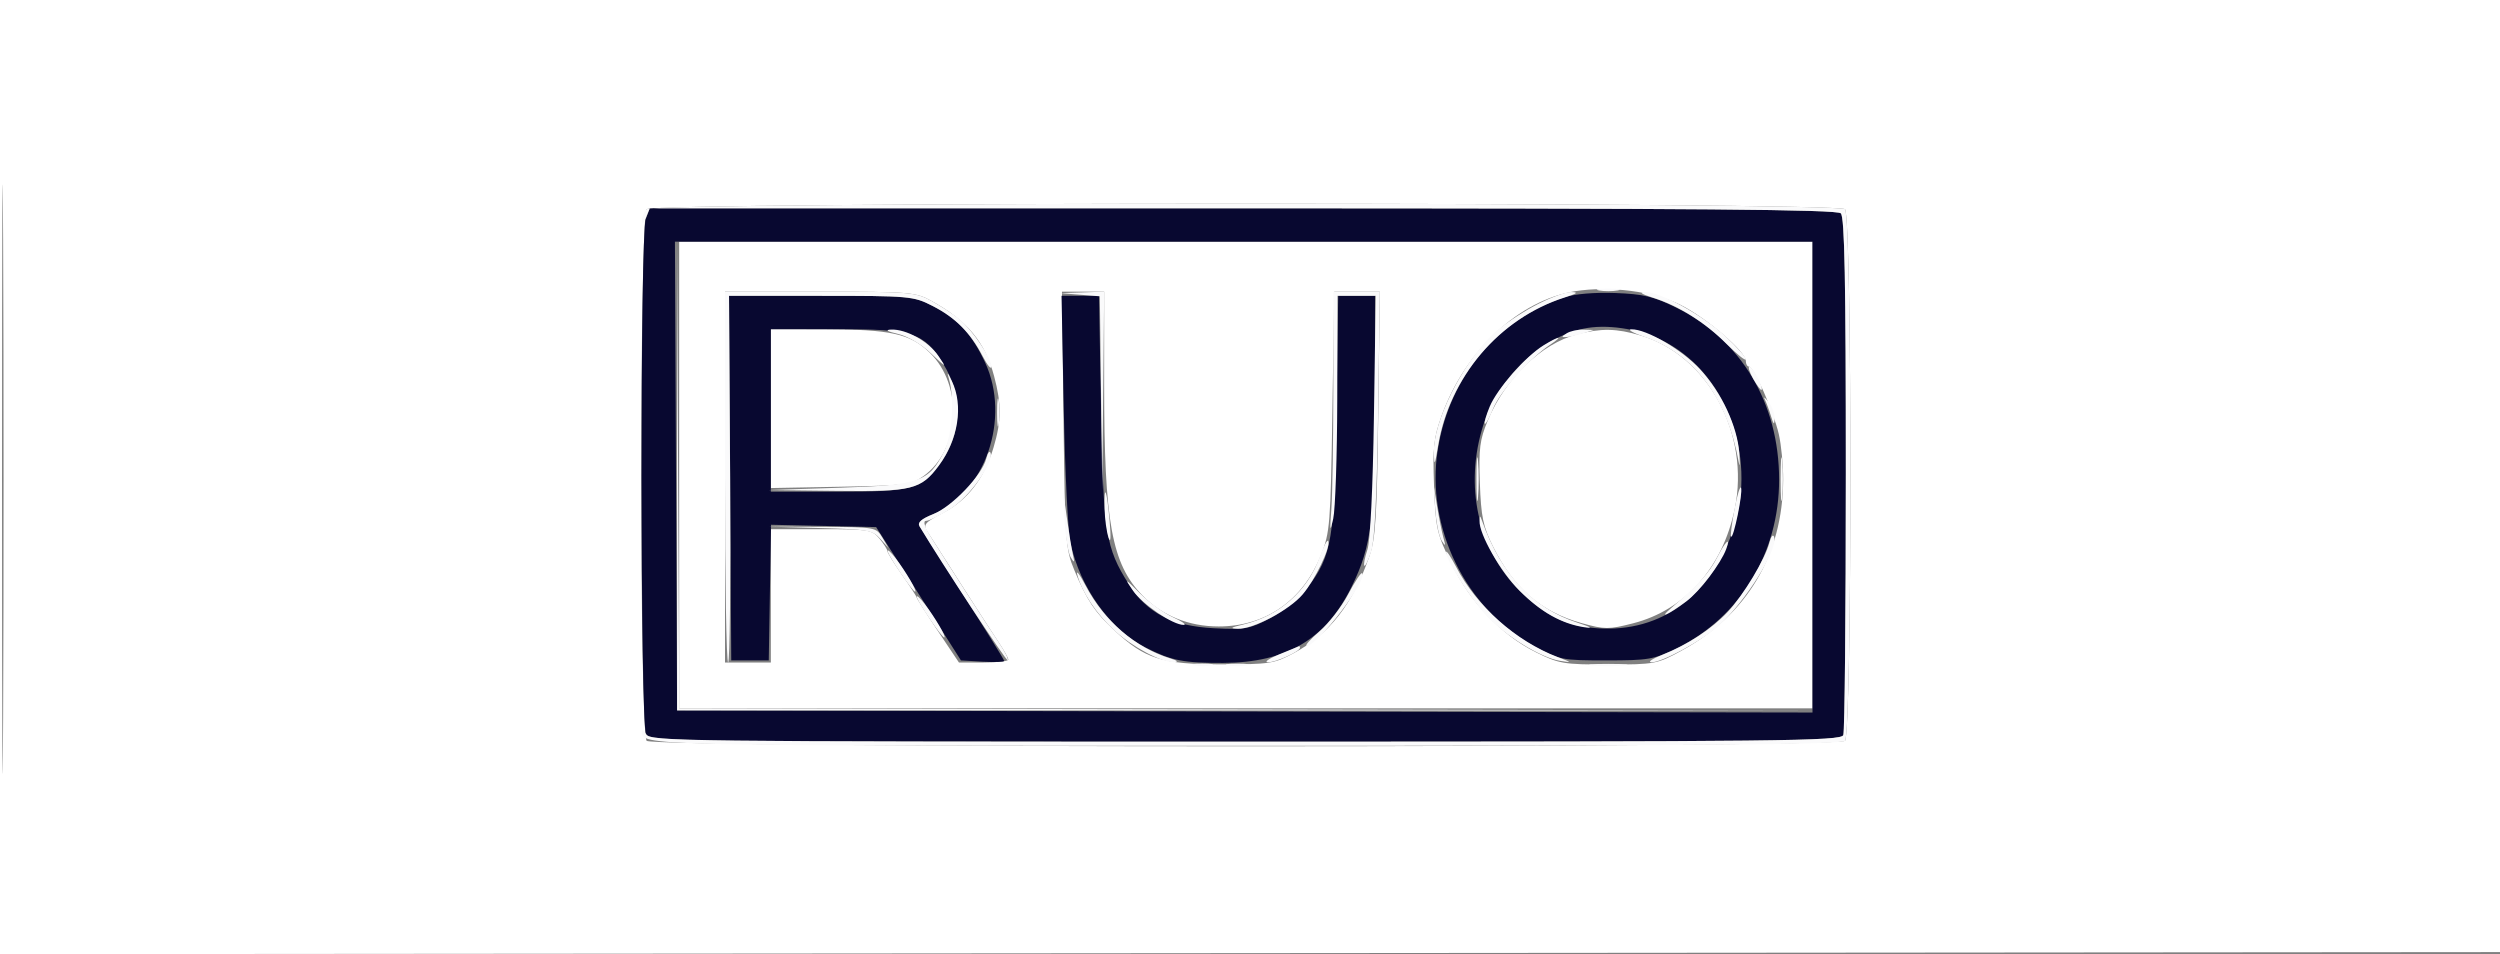 <svg xmlns="http://www.w3.org/2000/svg" width="600" height="229" viewBox="0 0 600 229" version="1.1"><rect x="0" y="0" width="600" height="229" fill="#808080" stroke="none"/><path d="M 0 114.502 L 0 229.003 300.250 228.752 L 600.500 228.500 600.754 114.250 L 601.008 0 300.504 0 L 0 0 0 114.502 M 0.483 115 C 0.483 177.975, 0.603 203.738, 0.750 172.250 C 0.896 140.763, 0.896 89.238, 0.750 57.750 C 0.603 26.263, 0.483 52.025, 0.483 115 M 155.200 50.200 C 153.466 51.934, 153.466 176.066, 155.200 177.800 C 156.944 179.544, 441.056 179.544, 442.800 177.800 C 444.534 176.066, 444.534 51.934, 442.800 50.200 C 441.056 48.456, 156.944 48.456, 155.200 50.200 M 163 114 L 163 170 299 170 L 435 170 435 114 L 435 58 299 58 L 163 58 163 114 M 378 69.895 C 364.575 72.044, 351.683 84.055, 346.018 99.691 C 344.083 105.031, 343.829 107.370, 344.168 116.691 C 344.533 126.718, 344.830 128.053, 348.271 135.151 C 352.801 144.495, 360.259 152.357, 368.521 156.494 C 374.125 159.301, 375.220 159.489, 386 159.485 C 397.104 159.480, 397.707 159.367, 403.500 156.202 C 419.265 147.590, 427.863 133.177, 427.964 115.193 C 427.984 111.724, 427.509 106.774, 426.910 104.193 C 425.636 98.711, 420.923 88, 419.784 88 C 419.353 88, 419 87.387, 419 86.637 C 419 84.394, 409.673 76.369, 403.369 73.186 C 396.915 69.928, 386.351 68.558, 378 69.895 M 174 114.500 L 174 159 179.500 159 L 185 159 185 143 L 185 127 197.090 127 C 208.404 127, 209.300 127.144, 211.056 129.250 C 212.089 130.488, 212.948 131.842, 212.967 132.260 C 212.985 132.678, 214.575 135.261, 216.500 138 C 218.425 140.739, 220 143.171, 220 143.406 C 220 143.641, 222.283 147.245, 225.072 151.416 L 230.145 159 236.072 159 C 239.333 159, 242 158.687, 242 158.304 C 242 157.921, 240.930 156.008, 239.622 154.054 C 237.682 151.155, 227.979 136.080, 222.589 127.592 C 221.502 125.879, 221.894 125.414, 226.419 123.050 C 232.256 120, 236.249 114.796, 238.466 107.346 C 240.354 101.004, 240.383 97.027, 238.592 90.300 C 236.404 82.082, 232.150 76.956, 223.613 72.250 C 219.716 70.102, 218.498 70, 196.765 70 L 174 70 174 114.500 M 255.243 100.750 C 255.594 129.763, 255.741 131.800, 257.830 136.819 C 260.840 144.048, 262.698 146.853, 267.379 151.226 C 274.768 158.130, 278.827 159.431, 293 159.442 C 304.714 159.451, 305.817 159.281, 310.544 156.729 C 319.159 152.078, 324.579 145.129, 328.660 133.500 C 330.140 129.284, 330.473 123.911, 330.787 99.250 L 331.158 70 325.690 70 L 320.221 70 319.771 98.750 C 319.348 125.818, 319.187 127.835, 317.028 133.233 C 312.682 144.101, 303.729 150.348, 292.500 150.348 C 285.283 150.348, 278.907 147.756, 274.188 142.905 C 266.807 135.316, 265 125.374, 265 92.341 L 265 70 259.935 70 L 254.870 70 255.243 100.750 M 185 98.066 L 185 117.132 201.750 116.816 C 217.199 116.525, 218.743 116.327, 221.627 114.270 C 230.472 107.960, 231.264 92.554, 223.149 84.659 C 218.443 80.080, 213.823 79.055, 197.750 79.024 L 185 79 185 98.066 M 378.500 80.247 C 369.922 82.479, 361.322 90.769, 357.081 100.893 C 355.150 105.500, 354.871 107.685, 355.163 115.893 C 355.452 124.003, 355.943 126.379, 358.316 131.139 C 363.335 141.211, 369.848 146.837, 379.635 149.558 C 385.171 151.097, 386.064 151.099, 391.978 149.584 C 404.371 146.409, 413.425 136.208, 416.337 122.138 C 420.067 104.117, 409.866 85.304, 393.774 80.526 C 387.978 78.804, 384.303 78.738, 378.500 80.247" stroke="none" fill="#ffffff" fill-rule="evenodd"/><path d="M 154.975 52.565 C 153.606 56.168, 153.662 173.501, 155.035 176.066 C 156.051 177.964, 158.712 178, 298.928 178 C 428.273 178, 441.843 177.850, 442.393 176.418 C 442.727 175.548, 443 147.288, 443 113.618 C 443 67.337, 442.707 52.107, 441.800 51.200 C 440.878 50.278, 407.639 50, 298.275 50 L 155.950 50 154.975 52.565 M 162.242 114.250 L 162.500 170.500 298.750 170.754 L 435 171.007 435 114.504 L 435 58 298.492 58 L 161.983 58 162.242 114.250 M 375.500 71.344 C 359.315 76.712, 347.795 90.558, 345.065 107.922 C 342.132 126.582, 351.733 146.155, 368.197 155.083 C 374.285 158.383, 374.875 158.500, 385.500 158.500 C 395.639 158.500, 396.967 158.271, 402.468 155.570 C 417.670 148.106, 427.016 132.669, 426.988 115.068 C 426.959 96.670, 417.861 81.487, 402.260 73.807 C 396.911 71.174, 394.416 70.579, 387.655 70.324 C 382.727 70.139, 377.917 70.542, 375.500 71.344 M 175.239 114.750 L 175.500 158.500 180 158.500 L 184.500 158.500 184.775 142.220 L 185.050 125.941 197.659 126.220 L 210.268 126.500 220.450 142.500 L 230.631 158.500 235.815 158.802 C 238.667 158.969, 241 158.880, 241 158.606 C 241 158.331, 236.592 151.220, 231.204 142.803 C 225.816 134.386, 221.068 126.943, 220.653 126.262 C 220.142 125.426, 221.216 124.497, 223.965 123.397 C 236.459 118.398, 242.633 100.367, 236.427 87 C 233.251 80.159, 229.850 76.503, 223.783 73.407 C 219.223 71.080, 218.335 71, 197.023 71 L 174.979 71 175.239 114.750 M 255.306 98.250 C 255.600 113.238, 256.319 127.669, 256.904 130.321 C 259.299 141.191, 266.463 151.136, 275 155.443 C 281.186 158.565, 284.079 159.135, 293.553 159.099 C 308.775 159.043, 318.264 153.391, 324.451 140.696 C 329.204 130.943, 329.984 124.617, 329.992 95.750 L 330 71 325.582 71 L 321.165 71 320.759 98.750 C 320.308 129.563, 319.682 133.328, 313.706 141.163 C 311.842 143.607, 308.133 146.642, 304.982 148.301 C 299.966 150.943, 298.813 151.154, 291.408 150.782 C 281.327 150.275, 275.335 147.174, 270.887 140.162 C 265.361 131.450, 264.807 127.947, 264.258 98.250 L 263.754 71 259.262 71 L 254.771 71 255.306 98.250 M 380 78.892 C 369.536 81.154, 359.650 90.647, 356.028 101.913 C 351.345 116.476, 354.673 131.788, 364.688 141.765 C 370.767 147.820, 375.897 150.281, 383.516 150.796 C 398.732 151.826, 410.878 142.853, 416.076 126.742 C 421.778 109.069, 414.028 88.985, 398.642 81.560 C 392.958 78.817, 385.371 77.732, 380 78.892 M 185 98.500 L 185 118 201.050 118 C 218.854 118, 221.087 117.425, 225.325 111.751 C 230.905 104.279, 231.292 95.215, 226.368 87.314 C 221.702 79.826, 219.158 79, 200.766 79 L 185 79 185 98.500" stroke="none" fill="#080830" fill-rule="evenodd"/><path d="M 155.200 50.200 C 154.540 50.860, 154.029 52.097, 154.063 52.950 C 154.102 53.901, 154.476 53.630, 155.031 52.250 L 155.936 50 298.268 50 C 407.637 50, 440.878 50.278, 441.800 51.200 C 442.707 52.107, 443 67.337, 443 113.618 C 443 147.288, 442.727 175.548, 442.393 176.418 C 441.843 177.850, 428.275 178, 298.943 178 C 163.956 178, 156.043 177.904, 155.080 176.250 C 154.519 175.287, 154.047 174.972, 154.030 175.550 C 153.931 178.999, 153.968 179, 299 179 C 408.578 179, 441.878 178.722, 442.800 177.800 C 444.534 176.066, 444.534 51.934, 442.800 50.200 C 441.056 48.456, 156.944 48.456, 155.200 50.200 M 162.487 114.250 L 162.500 170.500 298.750 170.505 L 435 170.511 299.008 170.252 L 163.017 169.993 162.746 113.996 L 162.475 58 162.487 114.250 M 383.750 69.706 C 384.988 69.944, 387.012 69.944, 388.250 69.706 C 389.488 69.467, 388.475 69.272, 386 69.272 C 383.525 69.272, 382.512 69.467, 383.750 69.706 M 174 114.500 C 174 138.975, 174.338 159, 174.750 159 C 175.162 159, 175.378 139.200, 175.230 115 L 174.959 71 197.013 71 C 218.336 71, 219.223 71.080, 223.783 73.407 C 229.269 76.206, 232.942 79.889, 235.843 85.500 C 236.981 87.700, 237.931 88.817, 237.956 87.982 C 238.013 86.007, 233.288 79.057, 230.149 76.500 C 228.799 75.400, 225.858 73.487, 223.613 72.250 C 219.716 70.102, 218.498 70, 196.765 70 L 174 70 174 114.500 M 259.232 70.734 L 263.963 71.108 264.251 94.304 L 264.539 117.500 264.769 93.750 L 265 70 259.750 70.180 L 254.500 70.360 259.232 70.734 M 320 92.853 C 320 105.423, 319.789 118.585, 319.531 122.103 C 319.130 127.571, 319.194 127.919, 319.973 124.500 C 320.474 122.300, 320.911 109.363, 320.942 95.750 L 321 71 325.591 71 L 330.182 71 329.747 99.750 C 329.480 117.381, 328.872 129.828, 328.173 131.934 C 327.547 133.822, 327.219 135.552, 327.444 135.778 C 327.670 136.003, 328.411 134.458, 329.092 132.344 C 329.913 129.792, 330.468 118.667, 330.744 99.250 L 331.158 70 325.579 70 L 320 70 320 92.853 M 368.049 73.521 C 364.501 75.433, 360.085 78.460, 358.236 80.249 C 350.759 87.479, 343.884 101.376, 344.117 108.788 C 344.218 111.997, 344.356 111.755, 345.136 107 C 347.841 90.498, 359.914 76.344, 375.500 71.402 C 378.593 70.421, 378.933 70.124, 377 70.090 C 375.625 70.065, 371.597 71.610, 368.049 73.521 M 396.714 71.451 C 402.860 73.372, 409.191 77.349, 414.411 82.569 C 416.935 85.093, 419 86.734, 419 86.216 C 419 85.698, 416.807 83.222, 414.126 80.715 C 408.760 75.695, 398.343 69.962, 394.779 70.067 C 393.276 70.111, 393.936 70.583, 396.714 71.451 M 215.494 80.135 C 217.826 80.681, 221.118 82.616, 223.406 84.785 C 227.192 88.374, 227.252 88.394, 225.182 85.373 C 222.806 81.905, 217.459 78.946, 213.849 79.100 C 212.333 79.165, 212.917 79.532, 215.494 80.135 M 376 80 C 374.667 80.862, 374.667 80.960, 376 80.885 C 376.825 80.839, 378.625 80.440, 380 80 L 382.500 79.199 380 79.115 C 378.625 79.069, 376.825 79.467, 376 80 M 394.795 80.894 C 406.613 84.976, 414.548 95.586, 417.311 111 C 417.558 112.375, 417.606 111.328, 417.418 108.673 C 416.967 102.312, 413.173 94.227, 408.007 88.623 C 403.700 83.951, 395.164 78.975, 391.554 79.033 C 390.424 79.051, 391.883 79.888, 394.795 80.894 M 370.500 82.850 C 366.156 85.518, 359.331 93.271, 357.528 97.586 C 356.673 99.633, 356.148 101.482, 356.362 101.695 C 356.575 101.908, 357.476 100.268, 358.363 98.050 C 359.969 94.038, 367.231 85.890, 372 82.751 C 375.431 80.492, 374.207 80.573, 370.500 82.850 M 420.778 90.935 C 421.704 92.550, 422.600 93.733, 422.769 93.565 C 423.310 93.023, 420.708 88, 419.886 88 C 419.450 88, 419.851 89.321, 420.778 90.935 M 227.760 91 C 229.112 95.569, 228.524 104.360, 226.604 108.270 C 222.994 115.623, 220.693 116.428, 201.500 117.056 L 184.500 117.612 200.800 117.806 C 218.925 118.022, 221.043 117.498, 225.310 111.751 C 229.992 105.445, 231.260 97.304, 228.465 91.500 C 227.372 89.231, 227.200 89.109, 227.760 91 M 239.300 99 C 239.300 102.025, 239.487 103.263, 239.716 101.750 C 239.945 100.237, 239.945 97.763, 239.716 96.250 C 239.487 94.737, 239.300 95.975, 239.300 99 M 423.533 95.828 C 423.908 96.559, 424.578 98.359, 425.021 99.828 C 425.669 101.972, 425.845 102.093, 425.914 100.441 C 425.961 99.309, 425.292 97.509, 424.426 96.441 C 423.560 95.374, 423.158 95.098, 423.533 95.828 M 354.349 115 C 354.349 119.675, 354.522 121.587, 354.732 119.250 C 354.943 116.912, 354.943 113.087, 354.732 110.750 C 354.522 108.412, 354.349 110.325, 354.349 115 M 427.349 115 C 427.349 119.675, 427.522 121.587, 427.732 119.250 C 427.943 116.912, 427.943 113.087, 427.732 110.750 C 427.522 108.412, 427.349 110.325, 427.349 115 M 236.692 110.091 C 235.697 114.054, 228.498 121.583, 223.972 123.395 C 221.072 124.555, 220.138 125.400, 220.706 126.352 C 225.879 135.032, 241.537 158.797, 241.865 158.468 C 242.103 158.231, 241.159 156.341, 239.767 154.268 C 237.136 150.349, 228.290 136.617, 223.651 129.250 C 221.871 126.423, 221.416 125, 222.292 125 C 223.016 125, 225.644 123.709, 228.132 122.131 C 232.665 119.257, 238.524 111.072, 237.738 108.713 C 237.518 108.054, 237.048 108.674, 236.692 110.091 M 416.284 122.174 C 415.630 125.614, 415.259 128.592, 415.459 128.792 C 416.039 129.373, 418.298 118.394, 417.865 117.096 C 417.649 116.448, 416.938 118.734, 416.284 122.174 M 344.465 122.201 C 344.674 125.336, 345.352 128.711, 345.970 129.701 C 346.933 131.240, 346.997 131.143, 346.412 129.036 C 346.037 127.681, 345.359 124.306, 344.907 121.536 L 344.085 116.500 344.465 122.201 M 255.484 124.732 C 255.702 128.710, 256.364 132.760, 256.954 133.732 C 257.860 135.224, 257.941 135.110, 257.474 133 C 257.170 131.625, 256.509 127.575, 256.005 124 L 255.088 117.500 255.484 124.732 M 265.100 122.083 C 265.155 124.513, 265.577 127.625, 266.039 129 C 266.566 130.568, 266.666 129.076, 266.307 125 C 265.637 117.390, 264.957 115.745, 265.100 122.083 M 355.089 125 C 354.942 128.177, 360.122 137.217, 364.705 141.782 C 369.838 146.894, 374.814 149.708, 380.170 150.527 C 382.455 150.877, 381.937 150.529, 378.516 149.420 C 367.927 145.985, 360.201 137.720, 355.690 125 C 355.217 123.667, 355.150 123.667, 355.089 125 M 196.865 126.732 C 208.144 127.034, 209.406 127.258, 211.228 129.282 L 213.226 131.500 211.743 129 C 210.286 126.544, 210.033 126.499, 197.380 126.450 L 184.500 126.401 196.865 126.732 M 424.655 130.237 C 423.690 134.082, 418.395 142.888, 414.659 146.859 C 410.796 150.967, 404.987 154.779, 399 157.135 C 396.525 158.109, 395.337 158.927, 396.360 158.953 C 398.817 159.015, 408.717 153.639, 412.500 150.188 C 419.080 144.187, 426.779 131.837, 425.790 128.870 C 425.537 128.112, 425.038 128.714, 424.655 130.237 M 316.653 133.845 C 313.759 141.893, 306.917 147.875, 298.282 149.908 C 295.348 150.599, 295.073 150.822, 297.054 150.900 C 300.695 151.043, 309.480 146.404, 312.635 142.672 C 315.629 139.130, 319.320 131.460, 318.792 129.877 C 318.604 129.311, 317.641 131.097, 316.653 133.845 M 412.061 133.880 C 410.239 137.452, 407.582 140.365, 401 146.009 C 397.909 148.659, 400.356 147.551, 404.723 144.322 C 407.880 141.988, 413.038 135.217, 414.300 131.750 C 415.440 128.619, 414.090 129.903, 412.061 133.880 M 213.022 132.200 C 212.993 133.105, 218.989 142, 219.627 142 C 220.230 142, 217.426 137.201, 214.915 133.934 C 213.886 132.595, 213.034 131.815, 213.022 132.200 M 347.056 132.500 C 346.988 134.332, 352.747 143.445, 356.649 147.680 C 361.079 152.488, 369.829 157.875, 374.381 158.597 C 377.365 159.070, 377.342 159.031, 373.844 157.696 C 363.828 153.872, 354.380 145.484, 349.464 136.050 C 348.160 133.548, 347.076 131.950, 347.056 132.500 M 258.563 138 C 259.653 142.099, 263.085 147.262, 267.355 151.226 C 271.639 155.205, 278.844 159.055, 281.739 158.914 C 282.891 158.858, 282.635 158.564, 281 158.065 C 272.487 155.466, 265.009 149.052, 260.521 140.500 C 259.078 137.750, 258.197 136.625, 258.563 138 M 323.578 142.608 C 321.997 145.628, 318.889 149.651, 316.672 151.549 C 314.454 153.447, 313.077 155, 313.612 155 C 316.240 155, 328.395 139.062, 326.904 137.570 C 326.655 137.322, 325.159 139.589, 323.578 142.608 M 271.914 141.746 C 274.168 145.047, 281.520 150.018, 284.088 149.978 C 284.865 149.966, 283.700 149.135, 281.500 148.131 C 279.300 147.127, 275.745 144.550, 273.599 142.403 C 269.915 138.718, 269.822 138.681, 271.914 141.746 M 220.022 143.200 C 219.993 144.105, 225.989 153, 226.627 153 C 227.230 153, 224.426 148.201, 221.915 144.934 C 220.886 143.595, 220.034 142.815, 220.022 143.200 M 307 157.049 C 304.525 158.062, 303.310 158.916, 304.300 158.946 C 306.119 159.001, 312 156.350, 312 155.474 C 312 155.213, 311.887 155.047, 311.750 155.104 C 311.613 155.161, 309.475 156.036, 307 157.049 M 286.762 159.707 C 288.006 159.946, 289.806 159.937, 290.762 159.687 C 291.718 159.437, 290.700 159.241, 288.500 159.252 C 286.300 159.263, 285.518 159.468, 286.762 159.707 M 294.750 159.706 C 295.988 159.944, 298.012 159.944, 299.250 159.706 C 300.488 159.467, 299.475 159.272, 297 159.272 C 294.525 159.272, 293.512 159.467, 294.750 159.706 M 382.250 159.728 C 384.313 159.944, 387.688 159.944, 389.750 159.728 C 391.813 159.513, 390.125 159.336, 386 159.336 C 381.875 159.336, 380.188 159.513, 382.250 159.728" stroke="none" fill="#fafafb" fill-rule="evenodd"/></svg>
